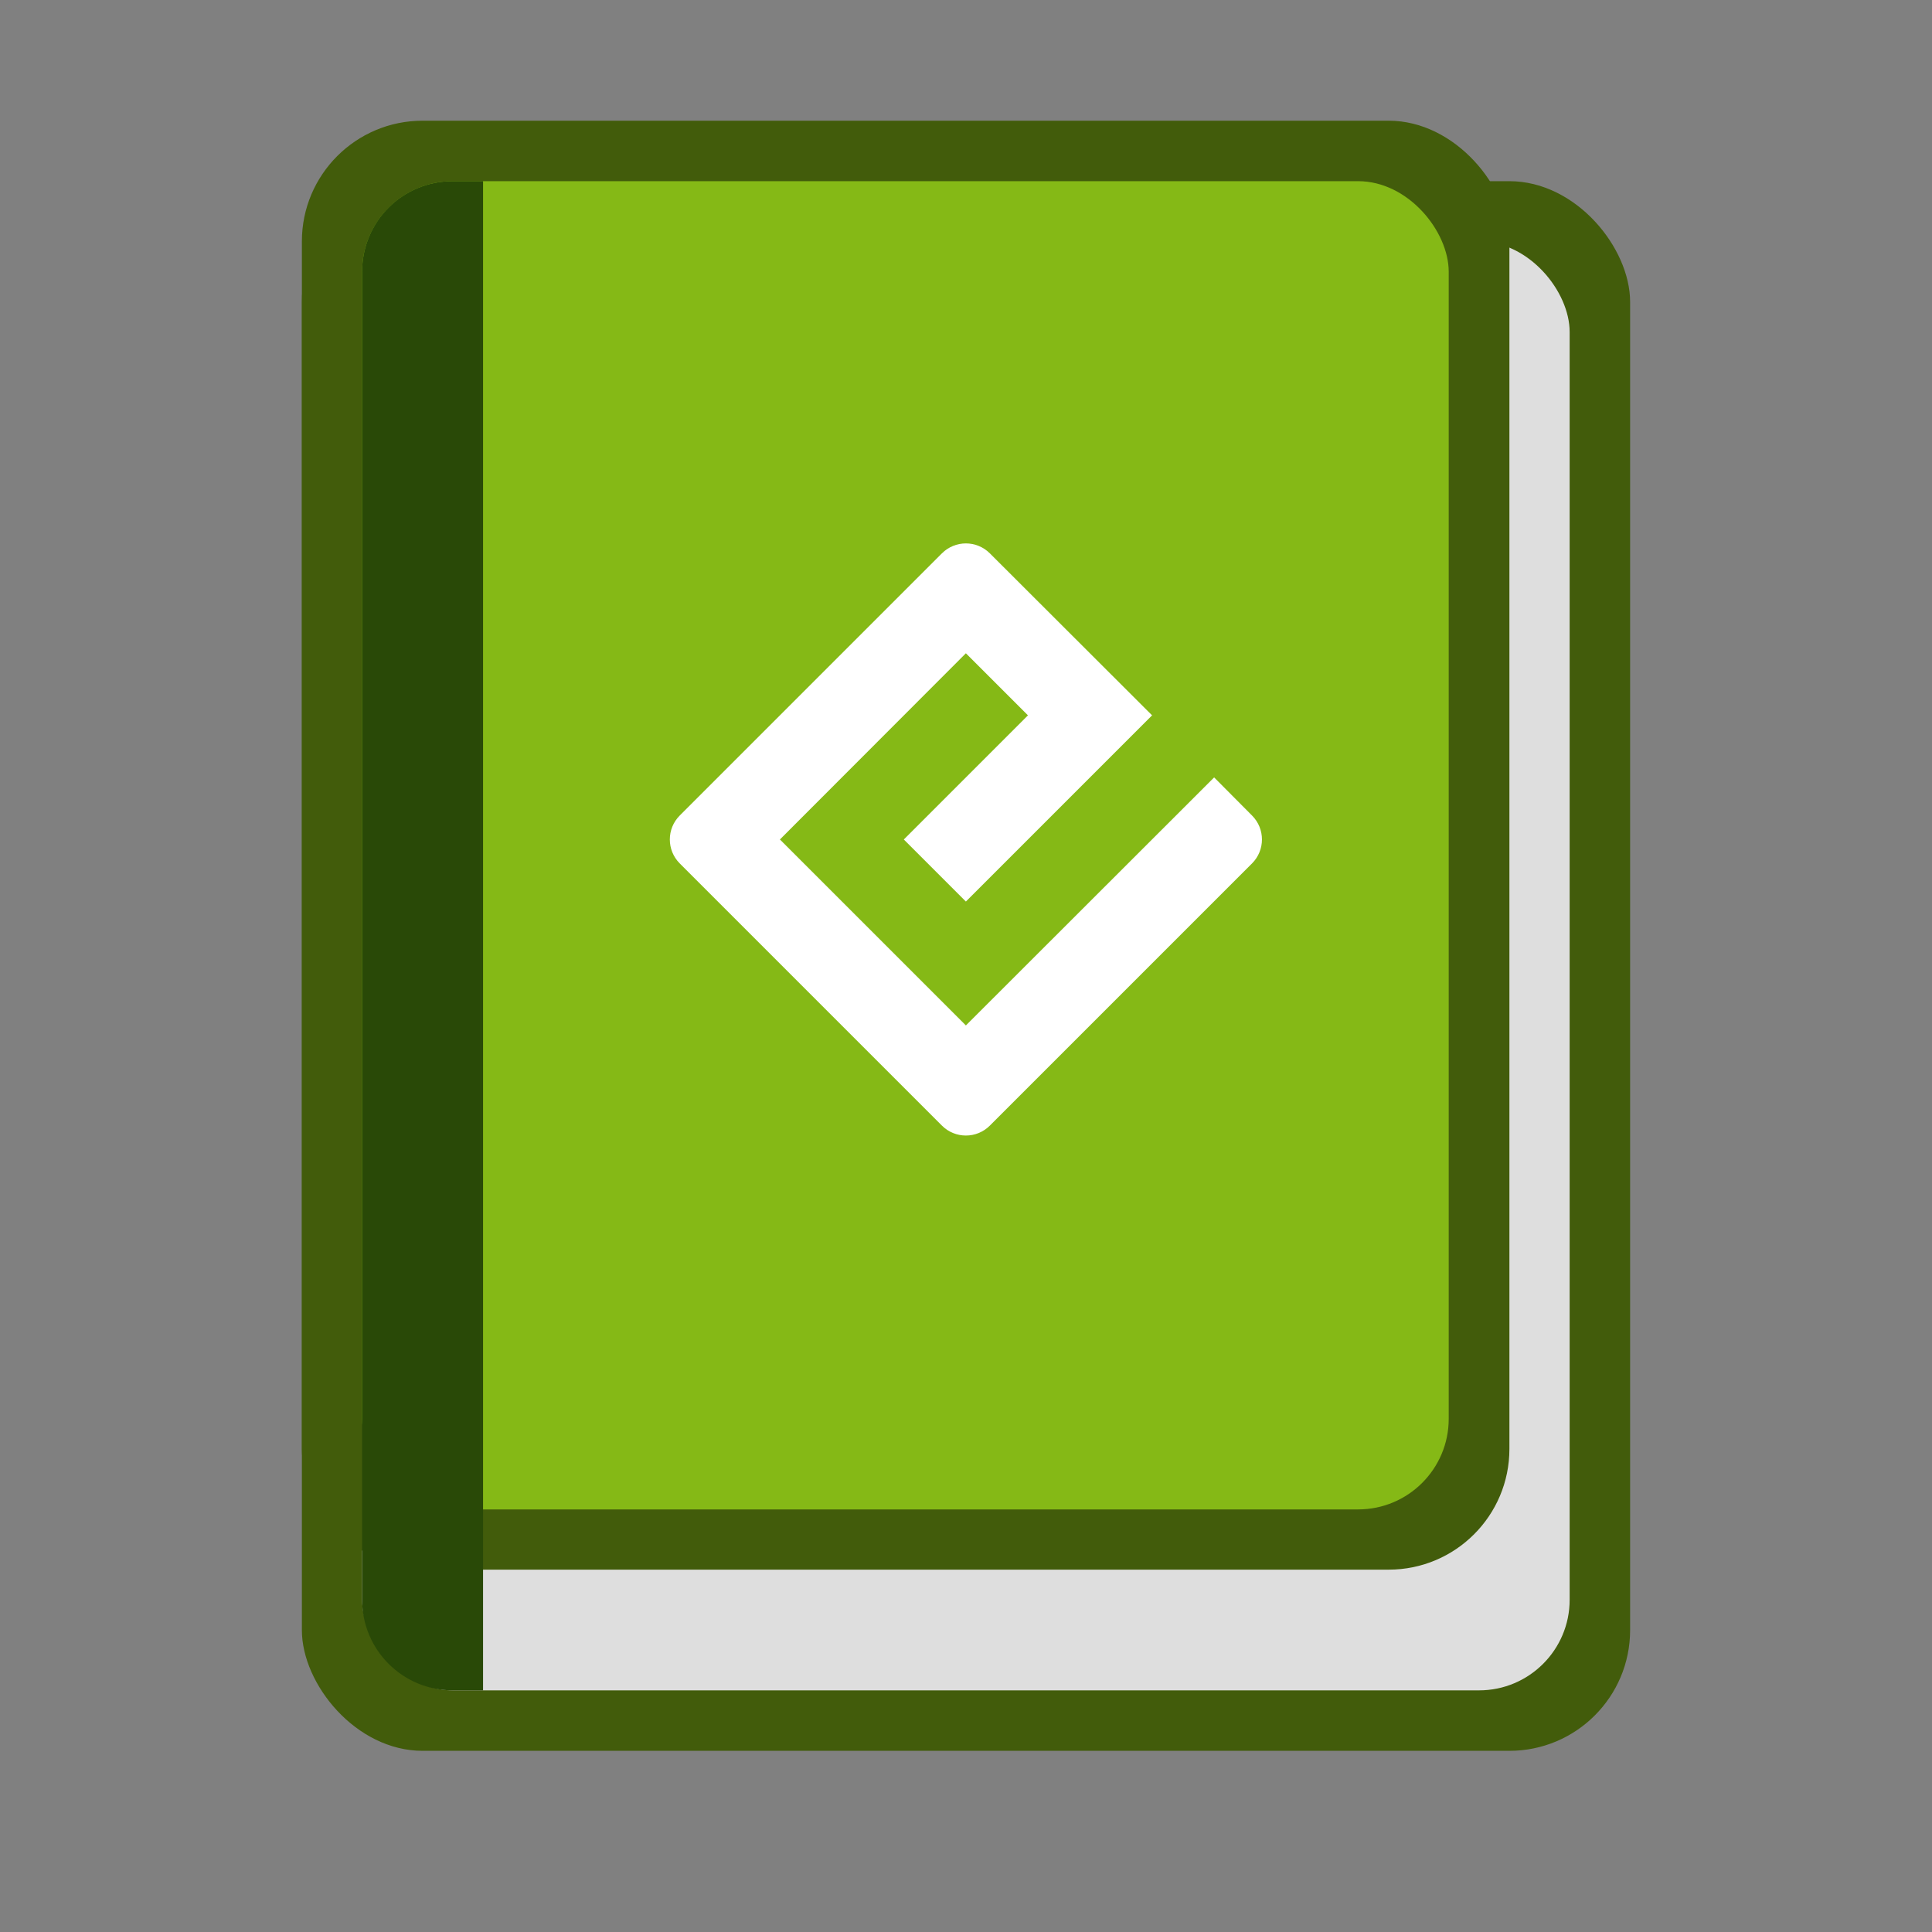 <?xml version="1.0" encoding="UTF-8" standalone="no"?>
<!-- Created with Inkscape (http://www.inkscape.org/) -->

<svg
   width="32"
   height="32"
   viewBox="0 0 8.467 8.467"
   version="1.1"
   id="svg5"
   inkscape:version="1.2 (dc2aedaf03, 2022-05-15)"
   sodipodi:docname="application-x-epub.svg"
   xmlns:inkscape="http://www.inkscape.org/namespaces/inkscape"
   xmlns:sodipodi="http://sodipodi.sourceforge.net/DTD/sodipodi-0.dtd"
   xmlns="http://www.w3.org/2000/svg"
   xmlns:svg="http://www.w3.org/2000/svg">
  <rect x="0" y="0" width="8.467" height="8.467" fill="#808080" stroke="none"/>
  <sodipodi:namedview
     id="namedview7"
     pagecolor="#ffffff"
     bordercolor="#666666"
     borderopacity="1.0"
     inkscape:pageshadow="2"
     inkscape:pageopacity="0.0"
     inkscape:pagecheckerboard="0"
     inkscape:document-units="px"
     showgrid="false"
     units="px"
     height="48px"
     inkscape:zoom="25.0625"
     inkscape:cx="16.05985"
     inkscape:cy="16"
     inkscape:window-width="1920"
     inkscape:window-height="1014"
     inkscape:window-x="0"
     inkscape:window-y="0"
     inkscape:window-maximized="1"
     inkscape:current-layer="svg5"
     inkscape:showpageshadow="2"
     inkscape:deskcolor="#d1d1d1" />
  <defs
     id="defs2" />
  <rect
     style="opacity:1;fill:#425c0b;fill-opacity:1;stroke-width:0.265"
     id="rect1162"
     width="5.821"
     height="6.879"
     x="1.323"
     y="0.794"
     ry="0.529" />
  <rect
     style="opacity:1;fill:#dedede;fill-opacity:1;stroke-width:0.265"
     id="rect1077"
     width="5.292"
     height="6.35"
     x="1.587"
     y="1.058"
     ry="0.397" />
  <rect
     style="fill:#425c0b;fill-opacity:1;stroke-width:0.529;stroke-linecap:round"
     id="rect1345"
     width="5.292"
     height="6.35"
     x="1.323"
     y="0.529"
     ry="0.529" />
  <rect
     style="fill:#85b916;fill-opacity:1;stroke-width:0.529;stroke-linecap:round"
     id="rect5488"
     width="4.762"
     height="5.821"
     x="1.587"
     y="0.794"
     ry="0.397" />
  <path
     id="rect5700"
     style="fill:#294907;fill-opacity:1;stroke-width:0.529;stroke-linecap:round"
     d="M 1.984,0.794 H 2.117 V 7.408 H 1.984 C 1.765,7.408 1.587,7.231 1.587,7.011 V 1.191 c 0,-0.22 0.177,-0.397 0.397,-0.397 z"
     sodipodi:nodetypes="sccssss" />
  <path
     d="M 4.233,4.494 3.418,3.679 4.233,2.863 4.505,3.135 3.961,3.679 4.233,3.951 5.049,3.135 4.338,2.425 c -0.058,-0.058 -0.152,-0.058 -0.21,0 L 2.979,3.574 c -0.058,0.058 -0.058,0.152 0,0.21 l 1.149,1.149 c 0.058,0.058 0.152,0.058 0.21,0 L 5.487,3.784 c 0.058,-0.058 0.058,-0.152 0,-0.21 L 5.321,3.407 Z"
     style="fill:#ffffff;stroke-width:0.265"
     id="path10152" />
</svg>
